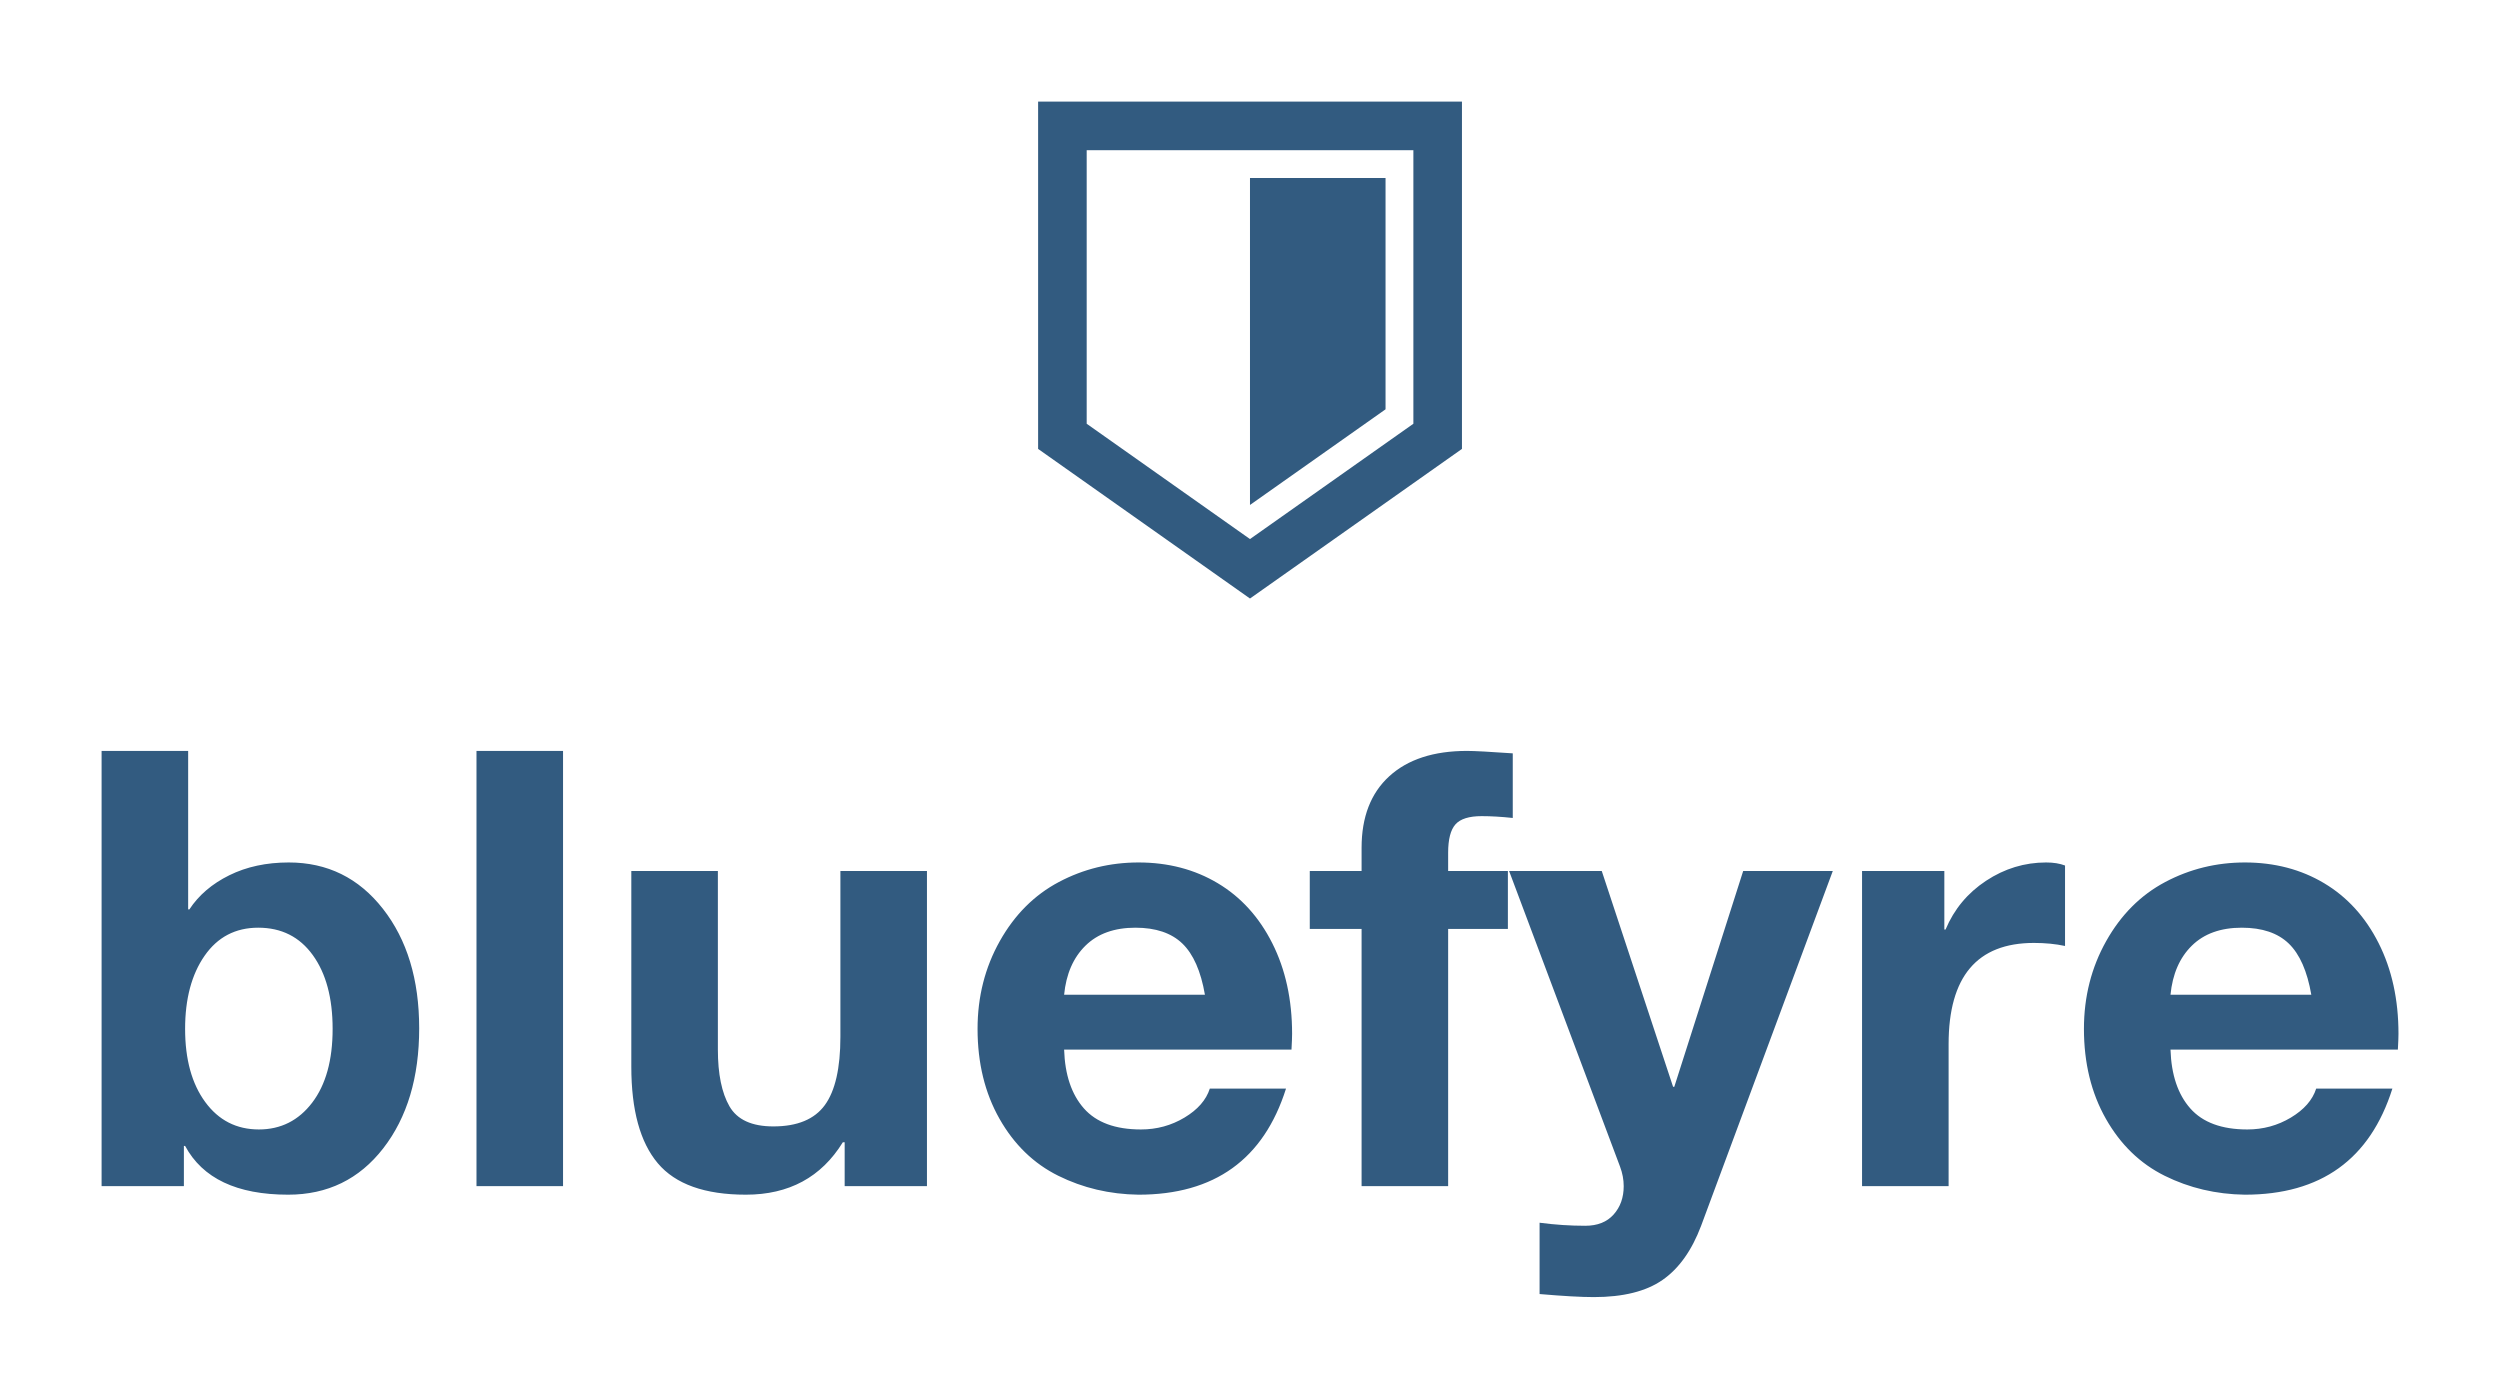 
		<svg width="3265.393" height="1826.853" xmlns="http://www.w3.org/2000/svg" xmlns:xlink="http://www.w3.org/1999/xlink" version="1.1">
            <g transform="scale(13.27) translate(10, 10)">
				<defs id="SvgjsDefs1002"/><g id="main_text" rel="mainfill" name="main_text" xmlns:name="mainText_mainfill" fill="#325B80" transform="translate(-3.24, 34.752)"><path d="M11.76 29.16 l0 15.6 l0.12 0 q1.38 -2.1 3.93 -3.36 t5.85 -1.26 q5.7 0 9.27 4.56 t3.57 11.76 q0 7.26 -3.54 11.82 t-9.36 4.56 q-7.56 0 -10.14 -4.8 l-0.12 0 l0 3.96 l-8.1 0 l0 -42.84 l8.52 0 z M11.46 56.52 q0 4.5 1.98 7.2 t5.28 2.7 q3.24 0 5.25 -2.64 t2.01 -7.26 q0 -4.56 -1.95 -7.26 t-5.37 -2.7 q-3.36 0 -5.28 2.76 t-1.92 7.2 z M48.66 29.16 l0 42.84 l-8.52 0 l0 -42.84 l8.52 0 z M63.9 40.98 l0 17.58 q0 3.6 1.14 5.58 t4.32 1.98 q3.54 0 5.07 -2.1 t1.53 -6.72 l0 -16.32 l8.52 0 l0 31.02 l-8.1 0 l0 -4.32 l-0.18 0 q-3.18 5.16 -9.54 5.16 q-6.06 0 -8.67 -3.09 t-2.61 -9.51 l0 -19.26 l8.52 0 z M105.3 40.14 q4.38 0 7.8 2.04 t5.37 5.91 t1.95 8.91 q0 0.48 -0.06 1.56 l-22.38 0 q0.12 3.72 1.95 5.79 t5.61 2.07 q2.34 0 4.29 -1.17 t2.49 -2.85 l7.5 0 q-3.3 10.44 -14.52 10.44 q-4.26 -0.06 -7.89 -1.86 t-5.79 -5.61 t-2.16 -8.85 q0 -4.74 2.19 -8.64 t5.82 -5.82 t7.83 -1.92 z M111.84 53.16 q-0.6 -3.48 -2.22 -5.04 t-4.62 -1.56 q-3.12 0 -4.92 1.77 t-2.1 4.83 l13.86 0 z M137.64 29.16 q1.08 0 4.5 0.24 l0 6.36 q-1.68 -0.18 -3.06 -0.18 q-1.86 0 -2.58 0.81 t-0.72 2.79 l0 1.8 l5.88 0 l0 5.7 l-5.88 0 l0 25.32 l-8.52 0 l0 -25.32 l-5.1 0 l0 -5.7 l5.1 0 l0 -2.28 q0 -4.56 2.73 -7.05 t7.65 -2.49 z M150.9 40.98 l7.02 21.24 l0.12 0 l6.78 -21.24 l8.82 0 l-12.96 34.92 q-1.38 3.66 -3.81 5.34 t-6.75 1.68 q-1.86 0 -5.34 -0.3 l0 -7.02 q2.28 0.3 4.5 0.3 q1.8 0 2.79 -1.11 t0.99 -2.79 q0 -0.96 -0.36 -1.92 l-10.92 -29.1 l9.12 0 z M194.64 40.14 q1.08 0 1.86 0.3 l0 7.92 q-1.38 -0.3 -3.06 -0.3 q-8.4 0 -8.4 9.96 l0 13.98 l-8.52 0 l0 -31.02 l8.1 0 l0 5.76 l0.12 0 q1.26 -3 3.99 -4.8 t5.91 -1.8 z M214.2 40.14 q4.38 0 7.8 2.04 t5.37 5.91 t1.95 8.91 q0 0.48 -0.06 1.56 l-22.38 0 q0.12 3.72 1.95 5.79 t5.61 2.07 q2.34 0 4.29 -1.17 t2.49 -2.85 l7.5 0 q-3.3 10.44 -14.52 10.44 q-4.26 -0.06 -7.89 -1.86 t-5.79 -5.61 t-2.16 -8.85 q0 -4.74 2.19 -8.64 t5.82 -5.82 t7.83 -1.92 z M220.74 53.16 q-0.6 -3.48 -2.22 -5.04 t-4.62 -1.56 q-3.12 0 -4.92 1.77 t-2.1 4.83 l13.86 0 z"/></g><g id="SvgjsG1009" rel="mainfill" name="symbol" xmlns:name="symbol_mainfill" fill="#325B80" transform="translate(70.434, -18.144) scale(0.852)"><g><polygon old_fill="" points="50.001,30.124 65.662,30.124 65.662,56.845 50.001,67.896  "/><g><path old_fill="" d="M50.001,78.704L25.524,61.42V21.296H74.49V61.42L50.001,78.704z M31.136,58.513l18.865,13.322    l18.877-13.323V26.907H31.136V58.513z"/></g></g></g>
			</g>
		</svg>
    